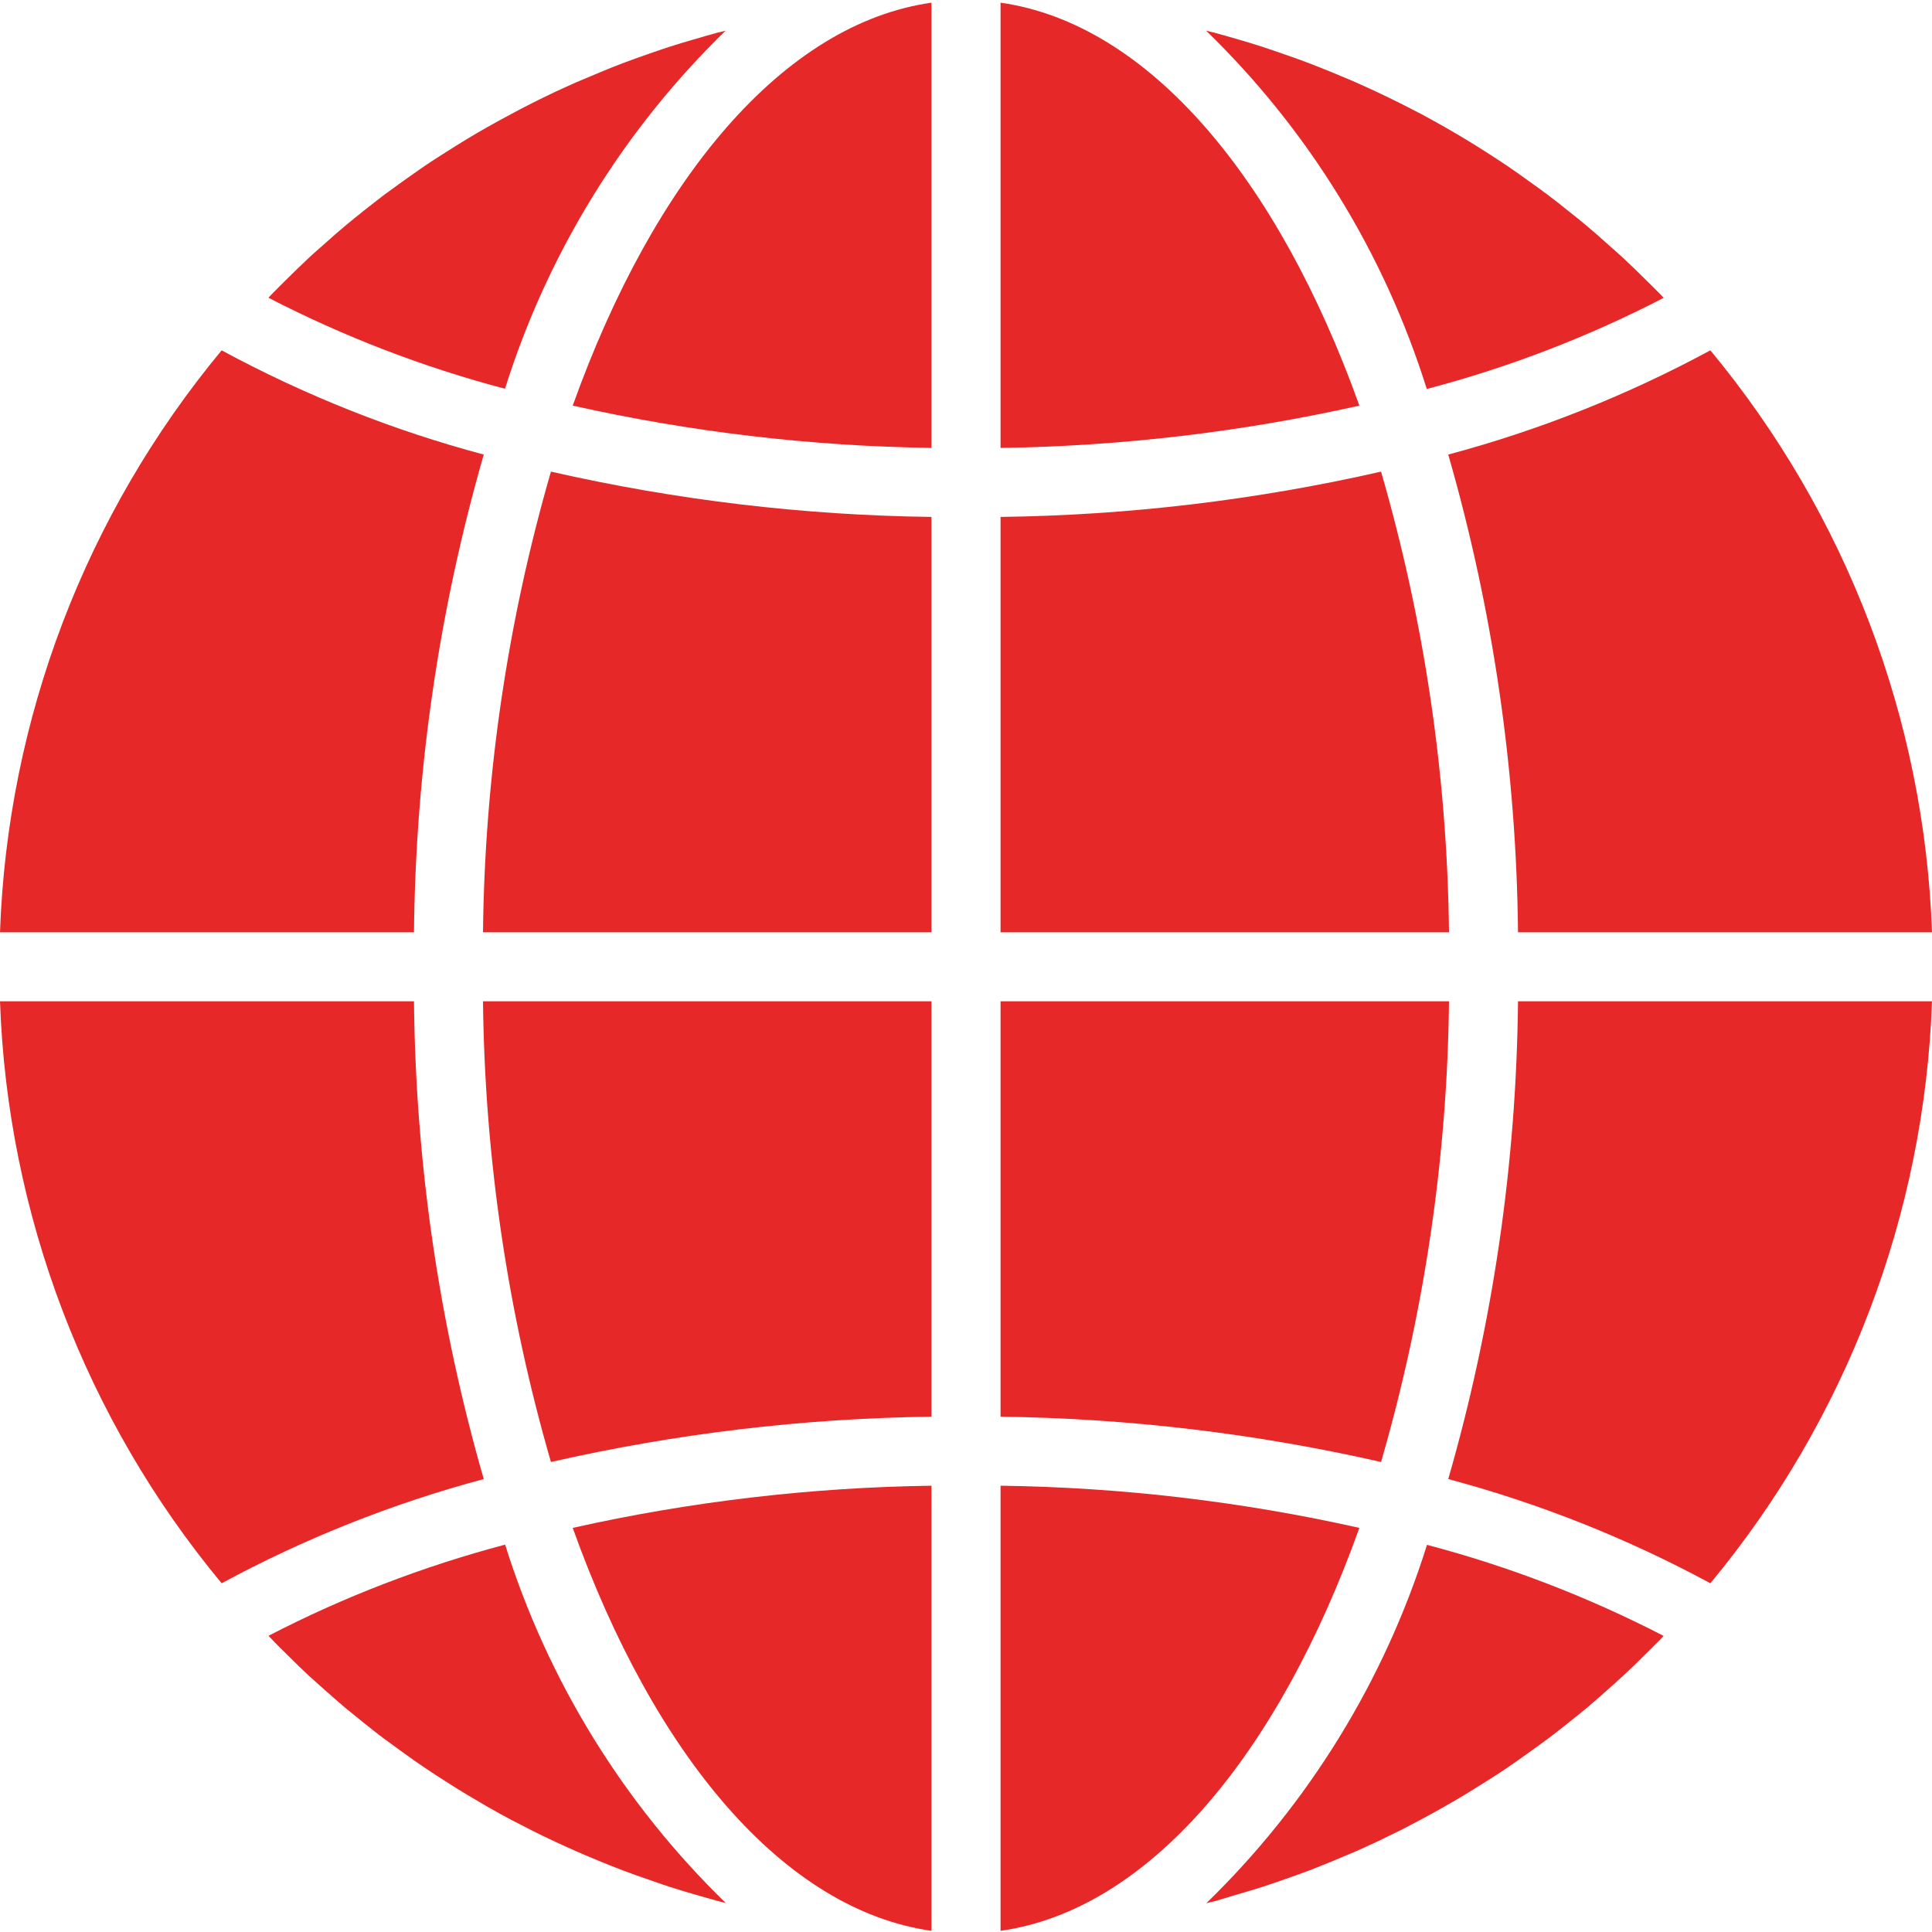 <svg width="18" height="18" viewBox="0 0 18 18" fill="none" xmlns="http://www.w3.org/2000/svg">
<rect width="18" height="18" fill="white"/>
<path d="M9.322 17.989C10.699 17.794 11.905 16.357 12.665 14.235C11.567 13.989 10.447 13.857 9.322 13.842V17.989Z" fill="#E62828"/>
<path d="M11.521 17.652C11.602 17.628 11.684 17.605 11.764 17.579C11.832 17.557 11.899 17.533 11.966 17.51C12.045 17.483 12.124 17.454 12.202 17.425C12.269 17.399 12.335 17.372 12.402 17.345C12.478 17.313 12.555 17.281 12.631 17.249C12.697 17.22 12.762 17.189 12.828 17.159C12.902 17.123 12.976 17.088 13.05 17.051C13.114 17.018 13.178 16.985 13.243 16.95C13.315 16.912 13.386 16.872 13.458 16.831C13.522 16.795 13.584 16.759 13.647 16.721C13.716 16.678 13.786 16.635 13.855 16.592C13.917 16.553 13.978 16.513 14.039 16.472C14.107 16.426 14.174 16.378 14.24 16.331C14.3 16.288 14.36 16.245 14.418 16.202C14.483 16.153 14.549 16.101 14.613 16.05C14.67 16.004 14.728 15.959 14.784 15.912C14.848 15.858 14.91 15.803 14.972 15.748C15.027 15.699 15.082 15.651 15.135 15.601C15.197 15.544 15.257 15.485 15.316 15.426C15.368 15.374 15.421 15.324 15.471 15.272C15.481 15.262 15.49 15.251 15.499 15.241C14.798 14.879 14.059 14.594 13.295 14.393C12.898 15.659 12.191 16.807 11.239 17.732C11.265 17.725 11.291 17.719 11.318 17.713C11.386 17.693 11.454 17.672 11.521 17.652Z" fill="#E62828"/>
<path d="M18 9.329H14.143C14.128 10.835 13.91 12.332 13.493 13.78C14.342 14.007 15.162 14.333 15.935 14.751C17.203 13.222 17.93 11.315 18 9.329Z" fill="#E62828"/>
<path d="M9.322 8.686H13.5C13.484 7.233 13.271 5.789 12.867 4.394C11.703 4.659 10.515 4.801 9.322 4.816V8.686Z" fill="#E62828"/>
<path d="M9.322 0.025V4.173C10.447 4.157 11.567 4.025 12.665 3.779C11.905 1.658 10.699 0.221 9.322 0.025Z" fill="#E62828"/>
<path d="M9.322 13.199C10.515 13.214 11.703 13.356 12.867 13.621C13.271 12.226 13.484 10.782 13.5 9.329H9.322V13.199Z" fill="#E62828"/>
<path d="M15.935 3.264C15.162 3.682 14.342 4.008 13.493 4.235C13.91 5.683 14.128 7.18 14.143 8.686H18C17.93 6.7 17.203 4.793 15.935 3.264Z" fill="#E62828"/>
<path d="M15.5 2.775C15.491 2.766 15.482 2.755 15.472 2.745C15.421 2.693 15.369 2.642 15.317 2.591C15.257 2.532 15.198 2.473 15.136 2.416C15.083 2.366 15.028 2.319 14.973 2.27C14.911 2.214 14.848 2.158 14.784 2.105C14.729 2.058 14.672 2.013 14.615 1.968C14.551 1.916 14.485 1.864 14.418 1.814C14.36 1.77 14.301 1.728 14.242 1.686C14.175 1.637 14.107 1.589 14.039 1.543C13.979 1.503 13.918 1.463 13.857 1.424C13.787 1.379 13.718 1.336 13.647 1.293C13.585 1.256 13.522 1.219 13.459 1.183C13.387 1.142 13.315 1.102 13.242 1.063C13.178 1.031 13.114 0.996 13.049 0.964C12.975 0.927 12.901 0.891 12.824 0.855C12.76 0.825 12.694 0.795 12.628 0.766C12.552 0.732 12.475 0.702 12.398 0.669C12.332 0.642 12.266 0.616 12.199 0.59C12.121 0.56 12.042 0.532 11.963 0.505C11.896 0.482 11.829 0.458 11.761 0.436C11.681 0.41 11.6 0.386 11.518 0.362C11.451 0.343 11.383 0.323 11.316 0.305C11.29 0.298 11.263 0.292 11.237 0.286C12.19 1.21 12.896 2.358 13.293 3.624C14.058 3.423 14.798 3.138 15.5 2.775Z" fill="#E62828"/>
<path d="M0 8.686H3.857C3.872 7.18 4.09 5.683 4.507 4.235C3.658 4.009 2.838 3.682 2.065 3.264C0.796 4.793 0.07 6.7 0 8.686Z" fill="#E62828"/>
<path d="M8.678 17.989V13.842C7.554 13.858 6.434 13.989 5.336 14.235C6.095 16.357 7.302 17.794 8.678 17.989Z" fill="#E62828"/>
<path d="M8.678 9.329H4.5C4.516 10.782 4.729 12.226 5.133 13.621C6.297 13.356 7.485 13.214 8.678 13.199V9.329Z" fill="#E62828"/>
<path d="M8.678 0.025C7.302 0.221 6.095 1.658 5.336 3.779C6.434 4.025 7.554 4.157 8.678 4.173V0.025Z" fill="#E62828"/>
<path d="M8.678 4.816C7.485 4.801 6.297 4.659 5.133 4.394C4.729 5.789 4.516 7.233 4.5 8.686H8.678V4.816Z" fill="#E62828"/>
<path d="M6.76 0.286C6.734 0.292 6.708 0.298 6.682 0.305C6.614 0.323 6.547 0.343 6.479 0.363C6.398 0.386 6.318 0.41 6.237 0.436C6.169 0.458 6.101 0.482 6.034 0.505C5.955 0.533 5.877 0.56 5.799 0.59C5.731 0.616 5.665 0.642 5.599 0.67C5.522 0.702 5.445 0.734 5.37 0.766C5.304 0.795 5.238 0.826 5.172 0.856C5.098 0.891 5.024 0.927 4.951 0.964C4.886 0.997 4.822 1.03 4.758 1.065C4.686 1.103 4.614 1.143 4.543 1.183C4.479 1.219 4.415 1.256 4.353 1.294C4.283 1.336 4.214 1.38 4.146 1.423C4.084 1.462 4.022 1.502 3.961 1.543C3.894 1.589 3.827 1.637 3.76 1.684C3.7 1.727 3.641 1.77 3.582 1.813C3.516 1.863 3.453 1.914 3.387 1.965C3.33 2.011 3.272 2.057 3.216 2.104C3.152 2.157 3.091 2.212 3.029 2.267C2.974 2.316 2.918 2.363 2.865 2.414C2.804 2.471 2.744 2.53 2.684 2.589C2.633 2.64 2.58 2.691 2.529 2.744C2.52 2.753 2.511 2.764 2.501 2.774C3.202 3.136 3.942 3.421 4.705 3.622C5.102 2.357 5.809 1.21 6.76 0.286Z" fill="#E62828"/>
<path d="M2.682 15.423C2.742 15.482 2.802 15.542 2.863 15.599C2.917 15.649 2.972 15.696 3.026 15.745C3.089 15.801 3.151 15.856 3.215 15.91C3.271 15.956 3.328 16.001 3.384 16.047C3.449 16.099 3.513 16.151 3.581 16.201C3.639 16.244 3.698 16.286 3.757 16.329C3.824 16.378 3.892 16.426 3.961 16.472C4.021 16.513 4.082 16.552 4.143 16.591C4.213 16.636 4.282 16.68 4.353 16.722C4.415 16.759 4.478 16.796 4.54 16.832C4.612 16.873 4.684 16.913 4.757 16.952C4.821 16.984 4.886 17.019 4.95 17.051C5.024 17.089 5.099 17.125 5.175 17.16C5.24 17.19 5.305 17.22 5.371 17.249C5.447 17.283 5.524 17.314 5.601 17.346C5.668 17.373 5.733 17.4 5.8 17.425C5.878 17.455 5.958 17.483 6.037 17.51C6.104 17.534 6.171 17.557 6.238 17.579C6.319 17.605 6.399 17.629 6.482 17.653C6.549 17.672 6.616 17.692 6.684 17.71C6.71 17.718 6.736 17.723 6.762 17.73C5.81 16.805 5.103 15.658 4.706 14.391C3.943 14.593 3.203 14.877 2.502 15.24C2.511 15.249 2.52 15.26 2.53 15.27C2.578 15.322 2.63 15.372 2.682 15.423Z" fill="#E62828"/>
<path d="M2.065 14.751C2.838 14.333 3.658 14.007 4.507 13.78C4.09 12.332 3.872 10.835 3.857 9.329H0C0.07 11.315 0.796 13.222 2.065 14.751Z" fill="#E62828"/>
</svg>
